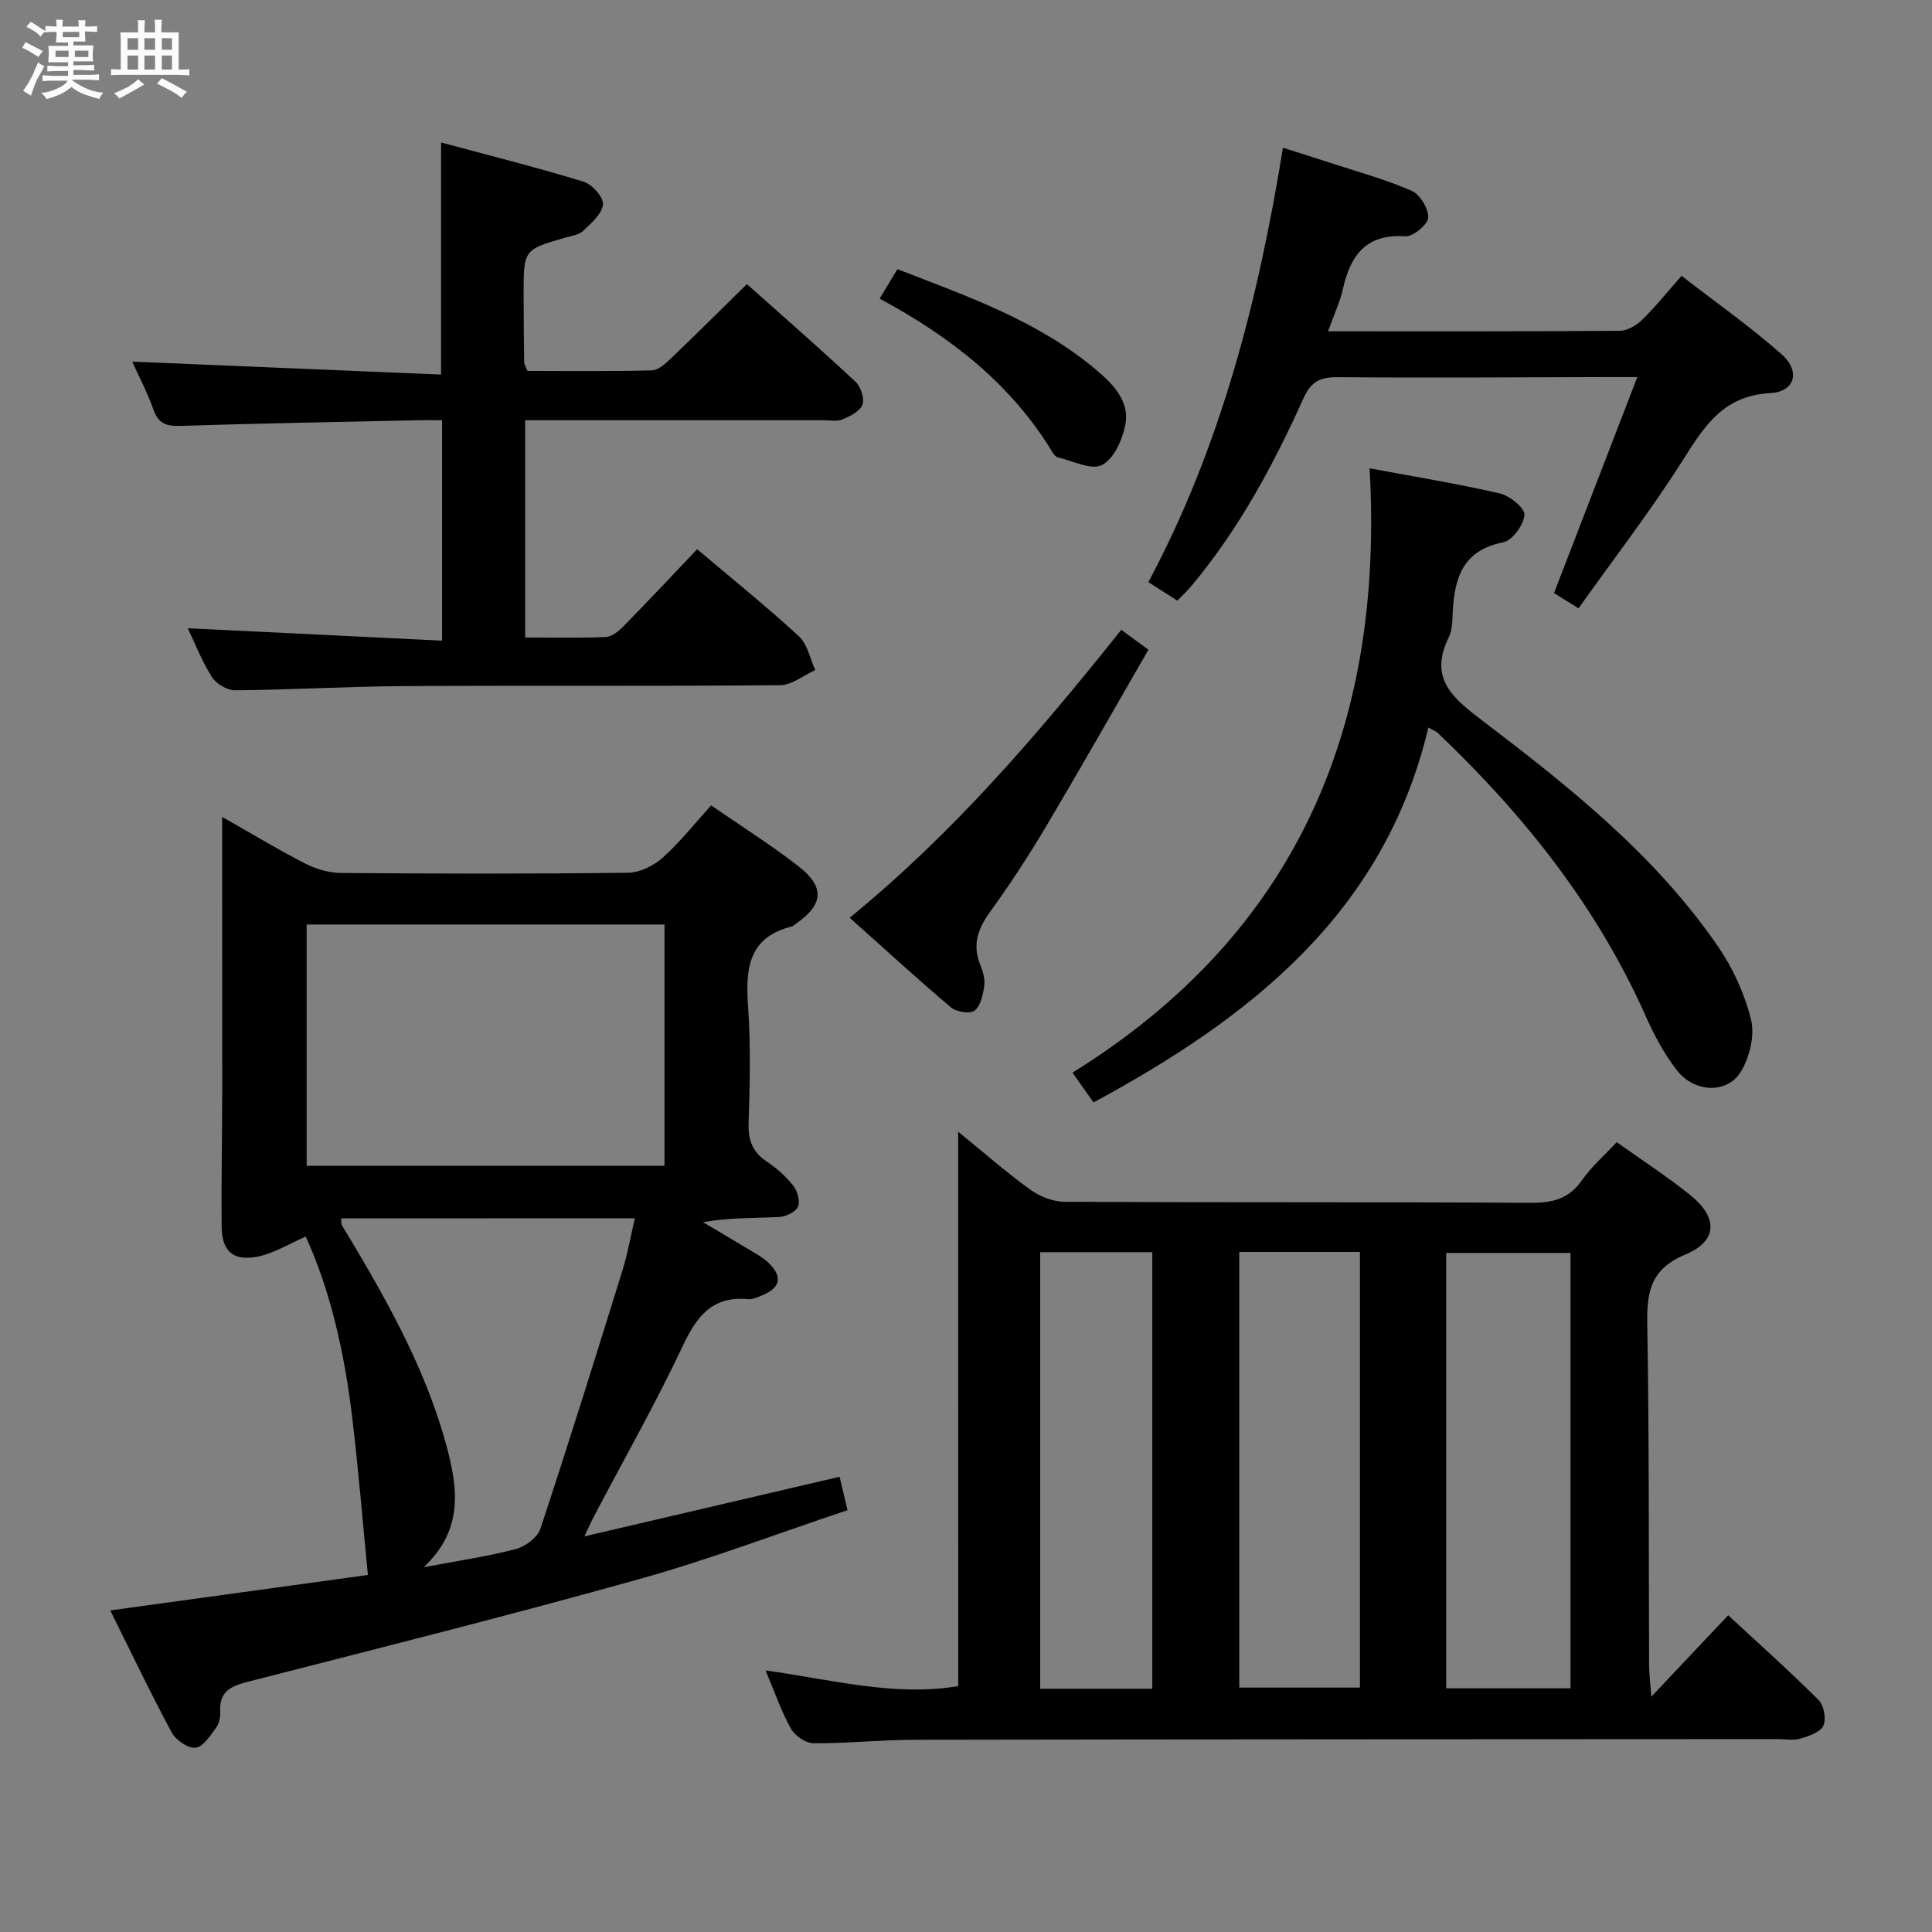 <svg enable-background="new 0 0 400 400" viewBox="0 0 400 400" xmlns="http://www.w3.org/2000/svg"><rect x="0" y="0" width="400" height="400" fill="#808080" stroke="none"/><path d="m6.8 9.5c.6.3 1.3.7 2.1 1.1-.4.4-.7.8-.9 1.2-.7-.4-1.3-.8-1.8-1.1s-1.1-.6-1.6-.8c.2-.4.5-.8.7-1.2.4.2.8.5 1.5.8zm.9 6.9c-.3.6-.5 1.1-.7 1.7s-.4 1.1-.6 1.7c-.6-.4-1.1-.7-1.6-1 .7-1 1.2-1.8 1.5-2.4.3-.5.6-1.1.8-1.7.3-.6.5-1.2.8-1.8.3.3.8.6 1.3.8-.7 1.3-1.2 2.2-1.5 2.7zm.1-11c.4.3 1 .7 1.7 1.1-.5.2-.8.6-1.1 1.1-.5-.6-1-1-1.4-1.2s-.9-.6-1.5-.8c.2-.4.5-.7.9-1.1.5.3.9.6 1.4.9zm10.5 13.1c1 .4 2 .6 3.1.7-.4.4-.7.8-.8 1.3-.9-.2-1.9-.6-3-.9-1-.4-2-.9-2.8-1.6-.5.4-1.1.9-1.9 1.3s-1.9.9-3.3 1.2c-.1-.3-.5-.8-1.1-1.3 1 0 2.1-.3 3.2-.8 1.2-.5 1.9-1 2.3-1.7h-3.2c-.4 0-1 0-2 .1v-1.2c1 0 1.7.1 2 .1h3.3v-1h-2.3c-.2 0-.9 0-2 .1v-1.2c1.2 0 1.9.1 2 .1h2.3v-.8h-4.1c0-.7.1-1.2.1-1.6 0-.5 0-1.1-.1-1.8h4.1v-.7h-2.5c0-.6.1-1.1.1-1.6v-.6h-.5c-.4 0-1 0-1.8.1v-1.3c1.2 0 1.9.1 2.1.1h.2c0-.3 0-.8-.1-1.4h1.4c0 .6-.1 1-.1 1.4h3.4c0-.4 0-.8-.1-1.3h1.5c0 .4-.1.9-.1 1.3.7 0 1.5 0 2.5-.1v1.2c-1 0-1.8-.1-2.5-.1v.6c0 .3 0 .8.1 1.5h-2.5v.8h4.1c0 .7-.1 1.3-.1 1.8s0 1 .1 1.5h-4.1v.8h1.4c.8 0 1.8 0 2.9-.1v1.2c-1 0-1.9-.1-2.8-.1h-1.5v1h3.2c.3 0 1 0 2.1-.1v1.2c-1.1 0-1.8-.1-2.1-.1h-3.4l-.1.1c1.4 1 2.4 1.5 3.4 1.9zm-4.1-6.7v-1.3h-2.7v1.3zm2.2-4.1v-1.1h-3.4v1.1zm1.9 4.1v-1.3h-2.8v1.3z" fill="#fafbfc"/><path d="m37 6.7v2.3 5.4c1 0 1.8 0 2.2-.1v1.3c-.6 0-1.5-.1-2.5-.1h-11.9c-.7 0-1.3 0-1.8.1v-1.3c.5 0 1.1.1 2 .1v-5.2c0-1 0-1.8-.1-2.5h3.7c0-1.3 0-2.1-.1-2.5h1.5c0 .4-.1 1.3-.1 2.5h2.2c0-1.2 0-2.1-.1-2.6h1.5c0 .4-.1 1.3-.1 2.6zm-12.3 13.7c-.3-.4-.7-.8-1.1-1.1 1.1-.4 2.1-.9 2.9-1.3.8-.5 1.5-1 2.1-1.6.4.4.9.8 1.3 1.1-2.5 1.4-4.2 2.4-5.2 2.9zm3.9-10.1v-2.4h-2.2v2.4zm0 4.1v-2.9h-2.2v2.9zm3.5-4.1v-2.4h-2.2v2.4zm0 4.1v-2.9h-2.2v2.9zm.4 2.9 1-1.1c.6.3 1.4.7 2.5 1.3s2 1.1 2.7 1.5c-.4.4-.8.8-1.1 1.3-.8-.8-2.5-1.7-5.1-3zm3.1-7v-2.4h-2.1v2.4zm0 4.1v-2.9h-2.1v2.9z" fill="#fafbfc"/><g fill="#000001"><path d="m198.38 234.31c5.35 4.35 9.96 8.41 14.93 11.99 1.98 1.43 4.72 2.51 7.12 2.52 32.16.16 64.31.02 96.47.21 4.53.03 7.93-.8 10.64-4.69 1.96-2.81 4.63-5.12 7.18-7.87 5.28 3.76 10.44 7.11 15.21 10.94 5.77 4.64 5.76 9.5-.98 12.32-7.38 3.09-8.02 7.91-7.9 14.69.41 23.48.28 46.98.38 70.47.01 1.58.22 3.15.46 6.4 5.9-6.25 10.73-11.38 15.91-16.87 6.42 5.95 12.74 11.58 18.72 17.55 1.11 1.1 1.62 3.95.98 5.33-.64 1.36-3 2.13-4.76 2.67-1.37.42-2.97.09-4.47.09-59.65.03-119.29.04-178.94.14-6.98.01-13.96.77-20.93.72-1.59-.01-3.82-1.55-4.64-3.01-2-3.58-3.34-7.52-5.26-12.06 13.69 1.87 26.6 5.47 39.89 3.24-.01-38.11-.01-76-.01-114.78zm126.78 25.1c-9.16 0-17.52 0-25.74 0v90.14h25.74c0-30.14 0-59.99 0-90.14zm-68.58-.21v90.2h24.98c0-30.33 0-60.24 0-90.2-8.5 0-16.62 0-24.98 0zm-18.01 90.44c0-30.4 0-60.38 0-90.38-7.95 0-15.53 0-23.21 0v90.38z"/><path d="m121 318.09c17.95-4.19 35.17-8.21 52.83-12.34.54 2.27 1.02 4.3 1.64 6.92-14.53 4.85-28.62 10.21-43.09 14.26-26.68 7.46-53.56 14.22-80.41 21.09-3.67.94-6.61 1.76-6.38 6.35.06 1.11-.21 2.47-.84 3.33-1.21 1.63-2.68 3.97-4.25 4.15-1.55.18-4.09-1.57-4.94-3.15-4.39-8.15-8.37-16.51-12.73-25.28 18.66-2.57 36.51-5.03 53.34-7.34-1.12-11.37-1.99-22.22-3.3-33.02-1.58-13.03-4.44-25.77-9.56-37.03-3.63 1.54-6.83 3.62-10.29 4.2-4.98.84-7.1-1.36-7.14-6.45-.07-9.16.11-18.33.13-27.49.01-17.17-.01-34.33-.01-51.49 0-1.6 0-3.2 0-5.67 6.2 3.52 11.56 6.78 17.13 9.63 2.25 1.15 4.96 1.96 7.47 1.98 19.83.16 39.66.2 59.48-.05 2.43-.03 5.29-1.48 7.16-3.15 3.56-3.19 6.56-7.01 9.99-10.79 6.23 4.3 12.41 8.18 18.15 12.65 5.46 4.25 5.07 7.96-.58 11.83-.27.19-.52.49-.82.57-9.18 2.27-9.65 8.93-9.09 16.75.57 7.96.35 15.99.1 23.98-.11 3.52.79 5.99 3.77 7.97 2.06 1.36 3.98 3.09 5.5 5.02.86 1.09 1.45 3.24.94 4.34s-2.52 2.04-3.92 2.11c-5.11.25-10.24.1-15.74 1.06 3.01 1.79 6.04 3.56 9.04 5.38 1.55.95 3.23 1.8 4.53 3.04 3 2.87 2.49 5.17-1.33 6.74-.91.38-1.94.88-2.86.79-7.33-.7-10.6 3.4-13.51 9.58-5.66 12.03-12.25 23.61-18.44 35.39-.6 1.11-1.09 2.27-1.97 4.14zm16.58-126.68c-25.17 0-49.73 0-74.09 0v49.96h74.09c0-16.9 0-33.35 0-49.96zm-66.95 60.84c.07.78 0 1.14.14 1.39.65 1.16 1.38 2.27 2.06 3.42 7.99 13.43 15.52 27.1 19.62 42.32 2.33 8.68 3.59 17.28-4.73 25.1 7.15-1.35 13.21-2.23 19.09-3.77 1.97-.52 4.48-2.4 5.08-4.22 5.88-17.77 11.45-35.64 17-53.51 1.06-3.41 1.66-6.95 2.55-10.75-20.63.02-40.57.02-60.81.02z"/><path d="m38.88 130.07c17.63.86 34.96 1.71 52.65 2.57 0-15.69 0-30.28 0-45.64-1.77 0-3.52-.03-5.27.01-16.3.36-32.61.64-48.91 1.17-2.9.09-4.54-.46-5.57-3.35-1.27-3.57-3.05-6.96-4.41-9.96 21.17.89 42.34 1.78 63.95 2.68 0-16.34 0-31.69 0-48.05 9.89 2.66 19.77 5.14 29.49 8.11 1.76.54 4.17 3.22 4.03 4.69-.19 1.97-2.42 3.89-4.1 5.5-.87.83-2.4 1.02-3.67 1.39-8.66 2.49-8.67 2.48-8.66 11.83.01 4.66.04 9.33.11 13.99.01.46.34.91.68 1.79 8.51 0 17.14.11 25.77-.12 1.37-.04 2.87-1.45 4.01-2.54 5.17-4.94 10.23-9.99 15.66-15.32 7.48 6.67 15.09 13.32 22.48 20.21 1.1 1.02 1.9 3.47 1.44 4.76-.49 1.36-2.54 2.37-4.12 3.04-1.14.48-2.63.17-3.96.17-18.66.01-37.33 0-55.99 0-1.81 0-3.63 0-5.76 0v44.99c5.73 0 11.21.13 16.66-.1 1.25-.05 2.66-1.17 3.63-2.16 5.12-5.22 10.12-10.56 15.32-16.02 7.22 6.11 14.35 11.85 21.07 18.03 1.77 1.63 2.29 4.62 3.38 6.99-2.42 1.09-4.84 3.11-7.27 3.13-25.99.23-51.99.04-77.99.19-11.63.07-23.26.77-34.89.87-1.63.01-3.9-1.37-4.79-2.79-2.07-3.28-3.5-6.98-4.97-10.06z"/><path d="m295.73 150.63c-9.09 38.32-36.7 59.98-69.33 77.62-1.29-1.83-2.5-3.56-4.35-6.17 46.17-28.66 64.55-71.32 61.51-125.12 9.35 1.75 18.24 3.18 26.99 5.21 2.05.47 5.19 3.05 5.07 4.44-.17 2.07-2.51 5.3-4.39 5.67-8.53 1.66-10.14 7.58-10.47 14.75-.07 1.65-.1 3.47-.8 4.89-4.29 8.7 1.02 12.77 7.23 17.49 17.89 13.61 35.51 27.67 48.43 46.43 3.14 4.55 5.59 9.91 6.91 15.26.81 3.27-.28 7.75-2.08 10.74-2.82 4.68-9.62 4.43-13.26-.24-2.61-3.35-4.69-7.24-6.43-11.15-10.09-22.74-25.24-41.72-43.11-58.73-.35-.33-.85-.49-1.92-1.09z"/><path d="m274.96 68.59c20.78 0 40.57.05 60.36-.1 1.56-.01 3.43-1.07 4.6-2.21 2.73-2.65 5.12-5.65 8.23-9.17 6.97 5.4 14.15 10.45 20.68 16.21 3.99 3.52 2.85 7.79-2.32 8.07-9.69.51-13.62 6.8-18.09 13.87-6.63 10.48-14.24 20.33-21.6 30.68-2.44-1.51-3.95-2.45-5.08-3.15 5.7-14.78 11.3-29.29 17.25-44.72-3.06 0-4.83 0-6.59 0-18.48.04-36.97.18-55.45.02-3.65-.03-5.53.92-7.09 4.39-6.22 13.82-13.39 27.13-23.19 38.83-.83 1-1.79 1.89-2.9 3.05-1.94-1.24-3.72-2.38-6.01-3.84 14.93-27.97 22.72-58.18 27.86-89.93 3.51 1.12 6.6 2.07 9.67 3.08 5.68 1.86 11.48 3.44 16.94 5.81 1.74.76 3.55 3.7 3.46 5.57-.06 1.43-3.13 3.98-4.72 3.87-8.17-.55-11.39 3.96-12.95 10.97-.55 2.54-1.72 4.95-3.06 8.7z"/><path d="m175.92 190.01c21.68-17.71 39.13-38.21 56.23-59.61 1.8 1.32 3.35 2.45 5.62 4.11-7.13 12.35-14.06 24.6-21.25 36.69-3.56 6-7.39 11.86-11.48 17.51-2.55 3.52-3.8 6.86-2.08 11.06.56 1.36 1.01 2.97.81 4.37-.25 1.82-.74 4.12-2 5.1-.94.73-3.75.28-4.87-.66-6.96-5.88-13.68-12.05-20.98-18.57z"/><path d="m182.12 61.83c1.34-2.22 2.43-4.02 3.68-6.1 14.62 5.67 29.22 10.73 41.23 20.91 3.46 2.93 6.91 6.45 5.95 11.34-.6 3.08-2.39 7.07-4.83 8.3-2.22 1.13-6.05-.88-9.15-1.59-.41-.09-.82-.61-1.07-1.02-8.6-14.23-21.24-24.01-35.81-31.84z"/></g></svg>